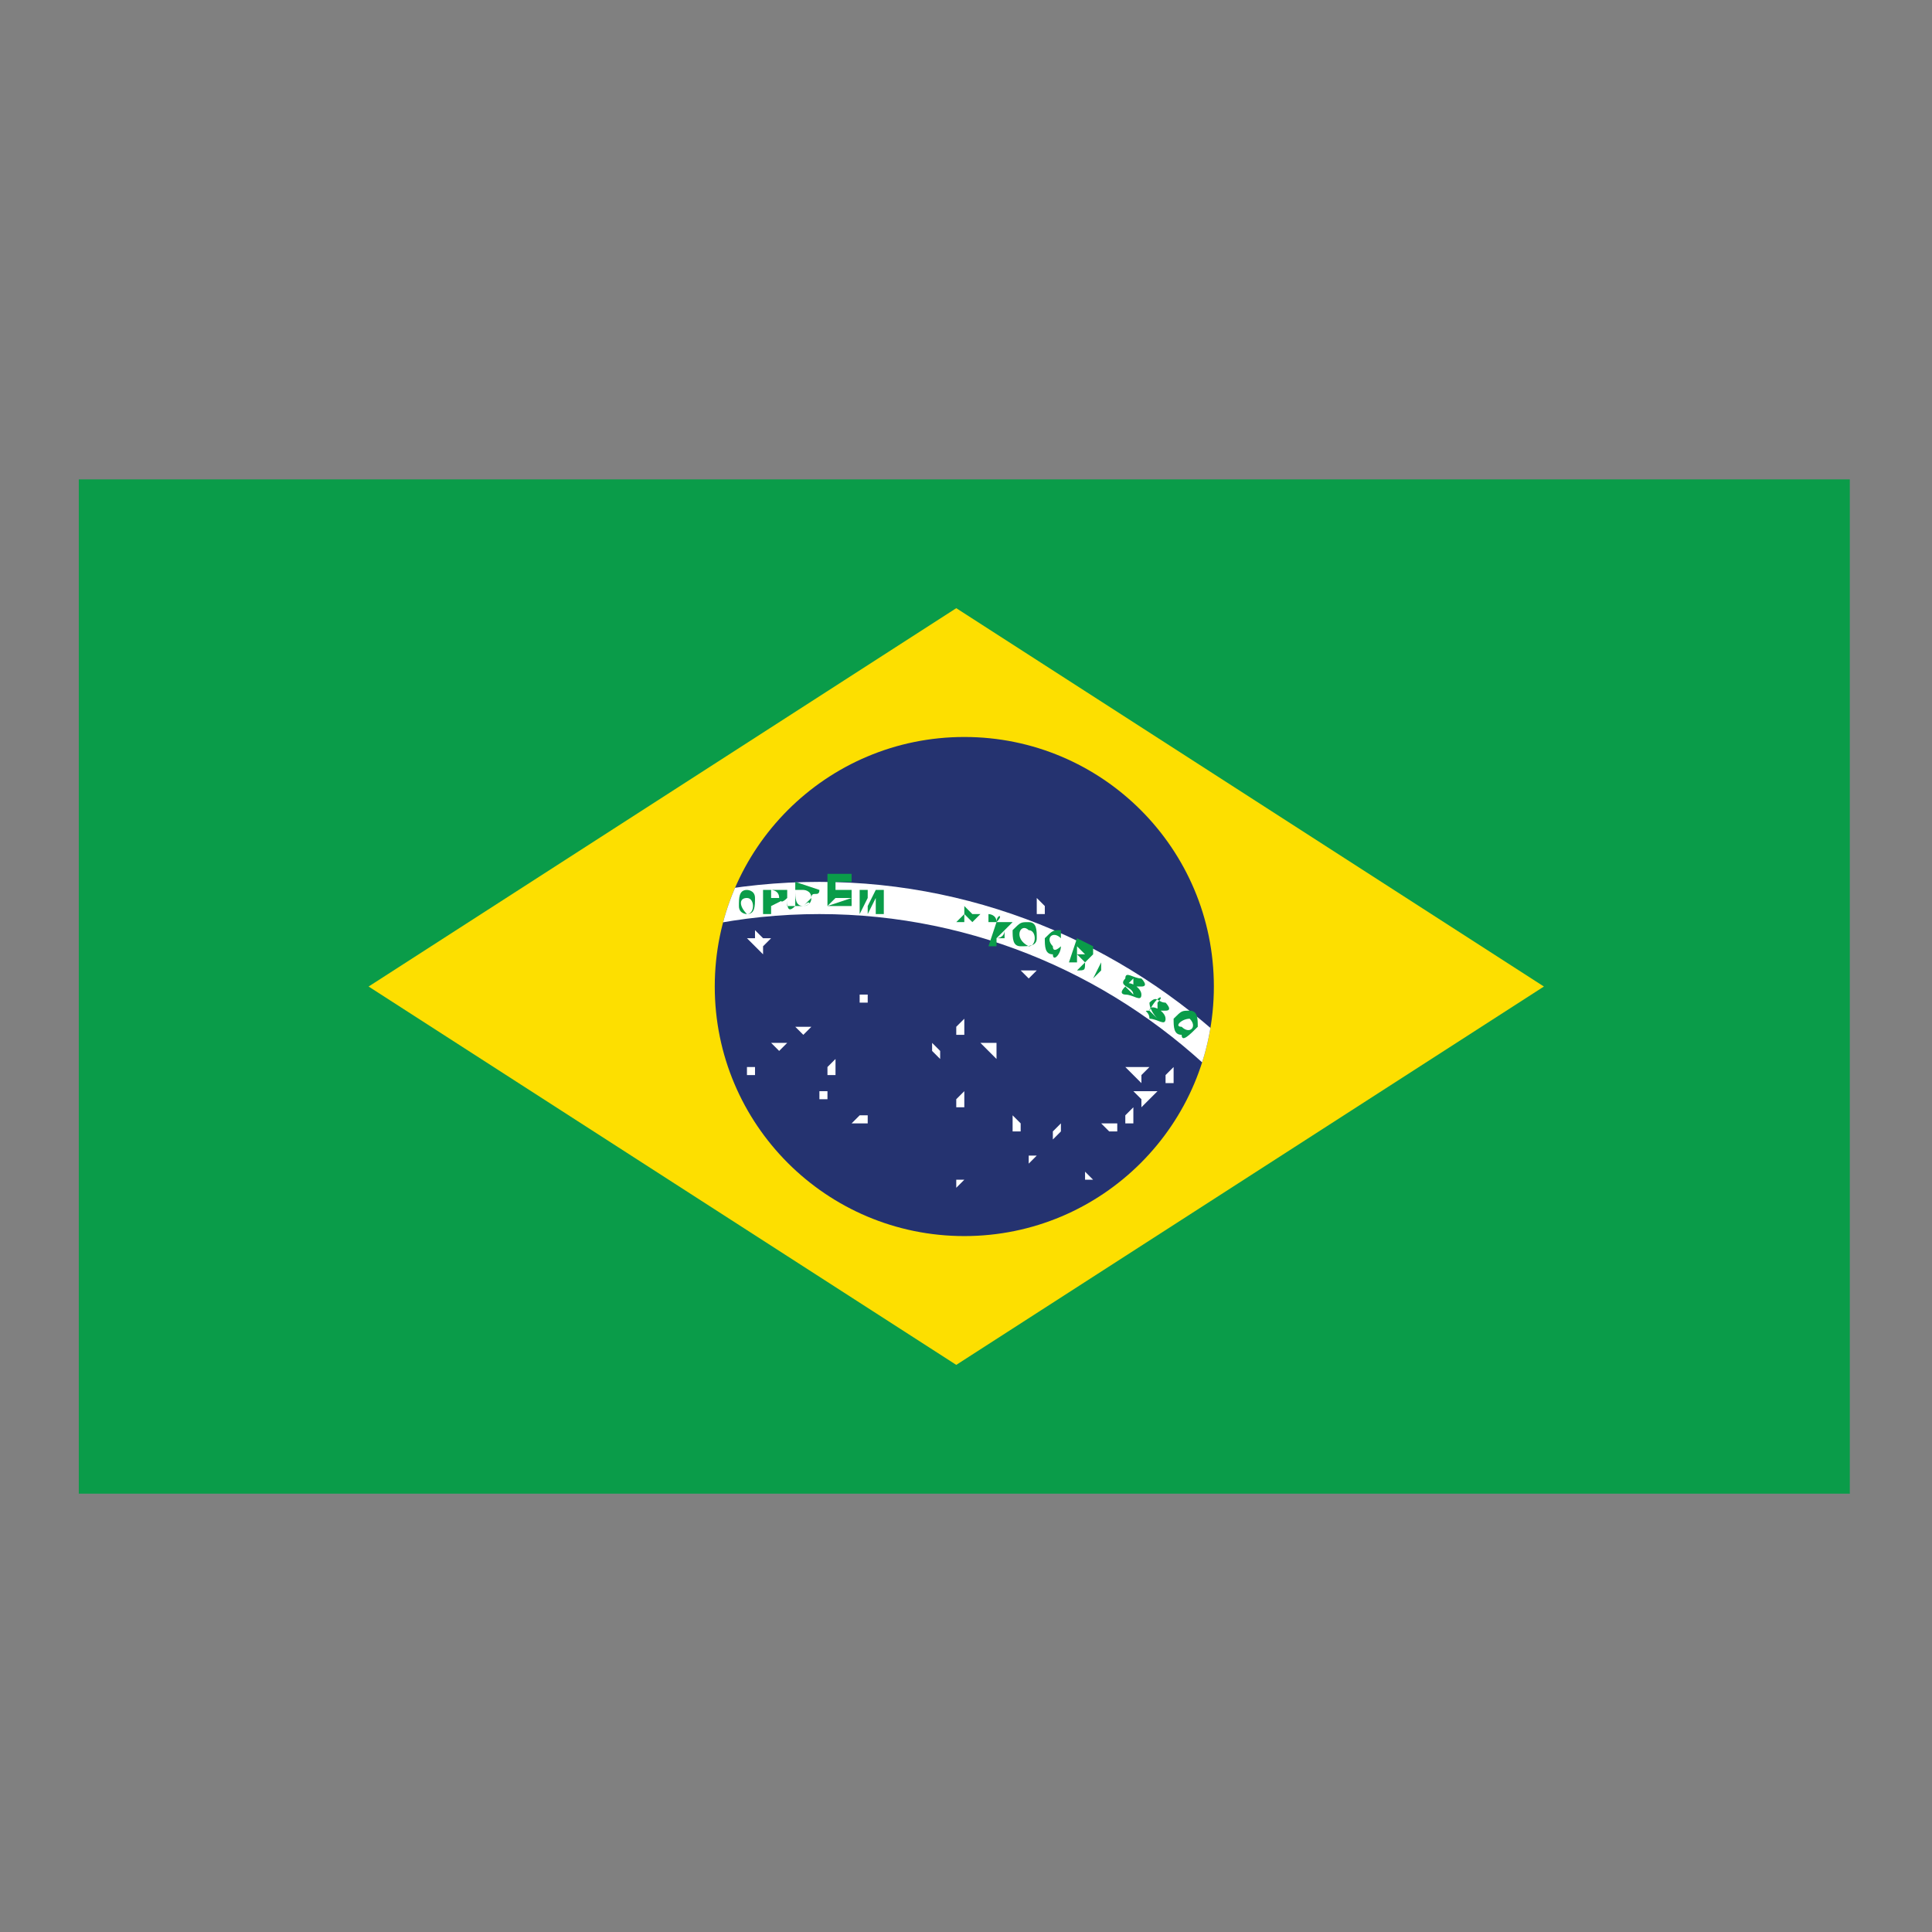 <?xml version="1.0" encoding="UTF-8" standalone="no"?>
<svg
   xmlns:dc="http://purl.org/dc/elements/1.1/"
   xmlns:cc="http://creativecommons.org/ns#"
   xmlns:rdf="http://www.w3.org/1999/02/22-rdf-syntax-ns#"
   xmlns:svg="http://www.w3.org/2000/svg"
   xmlns="http://www.w3.org/2000/svg"
   xmlns:xlink="http://www.w3.org/1999/xlink"
   xmlns:sodipodi="http://sodipodi.sourceforge.net/DTD/sodipodi-0.dtd"
   xmlns:inkscape="http://www.inkscape.org/namespaces/inkscape"
   width="24"
   height="24"
   viewBox="0 0 24 24"
   fill="none"
   version="1.1"
   id="svg4045"
   sodipodi:docname="pt.svg"
   inkscape:version="0.92.3 (2405546, 2018-03-11)">
  <rect x="0" y="0" width="24" height="24" fill="#808080" stroke="none"/>
  <defs
     id="defs4049">
    <circle
       r="3.1"
       cy="12"
       cx="12.1"
       id="XMLID_39_" />
    <clipPath
       id="XMLID_8_">
      <use
         id="use4198"
         overflow="visible"
         xlink:href="#XMLID_39_"
         style="overflow:visible"
         x="0"
         y="0"
         width="100%"
         height="100%" />
    </clipPath>
    <circle
       r="3.1"
       cy="12"
       cx="12.1"
       id="circle4268" />
  </defs>
  <sodipodi:namedview
     pagecolor="#ffffff"
     bordercolor="#666666"
     borderopacity="1"
     objecttolerance="10"
     gridtolerance="10"
     guidetolerance="10"
     inkscape:pageopacity="0"
     inkscape:pageshadow="2"
     inkscape:window-width="992"
     inkscape:window-height="623"
     id="namedview4047"
     showgrid="false"
     inkscape:zoom="9.8333333"
     inkscape:cx="-5.3795047"
     inkscape:cy="12"
     inkscape:window-x="0"
     inkscape:window-y="0"
     inkscape:window-maximized="0"
     inkscape:current-layer="layer1" />
  <g
     id="g4327"
     transform="translate(-24.405,0.56)">
    <g
       id="Layer_2">
</g>
  </g>
  <g
     inkscape:groupmode="layer"
     id="layer1"
     inkscape:label="Layer 1"
     style="display:inline">
    <g
       id="Layer_1"
       transform="translate(-0.121,0.255)">
      <rect
         height="12.6"
         width="22"
         y="5.7"
         x="1.1"
         id="_x34_8_1_"
         style="fill:#0a9c49" />
      <g
         id="XMLID_22_">
        <path
           d="M 4.7,12 12,16.7 19.3,12 12,7.3 Z"
           id="_x34_7_1_"
           inkscape:connector-curvature="0"
           style="fill:#fddf00" />
        <circle
           r="3.1"
           cy="12"
           cx="12.1"
           id="_x34_6_1_"
           style="fill:#253370" />
        <g
           id="_x34_5_1_">
          <defs
             id="defs4196">
            <circle
               r="3.1"
               cy="12"
               cx="12.1"
               id="circle4609" />
          </defs>
          <clipPath
             id="clipPath4346">
            <use
               id="use4344"
               overflow="visible"
               xlink:href="#XMLID_39_"
               style="overflow:visible"
               x="0"
               y="0"
               width="100%"
               height="100%" />
          </clipPath>
          <path
             d="m 2.8,18.2 c 0,-4.2 3.4,-7.5 7.5,-7.5 4.1,0 7.5,3.4 7.5,7.5 h -0.4 c 0,-3.9 -3.2,-7.1 -7.1,-7.1 -3.9,0 -7.1,3.2 -7.1,7.1 z"
             clip-path="url(#XMLID_8_)"
             id="XMLID_40_"
             inkscape:connector-curvature="0"
             style="fill:#ffffff" />
        </g>
        <path
           d="m 10.4,11 h 0.3 v -0.1 l -0.3,0.1 0.1,-0.1 h 0.2 v -0.1 h -0.2 v -0.1 h 0.2 v -0.1 h -0.3 z"
           id="_x34_4_1_"
           inkscape:connector-curvature="0"
           style="fill:#0a9c49" />
        <path
           d="m 10.8,11.1 v 0 l 0.1,-0.2 v 0.2 0 L 11,10.9 v 0.2 h 0.1 V 10.8 H 11 L 10.9,11 v -0.2 h -0.1 z"
           id="_x34_3_1_"
           inkscape:connector-curvature="0"
           style="fill:#0a9c49" />
        <path
           d="m 11.4,11.1 h 0.2 v 0 H 11.4 L 11.5,11 h 0.1 v 0 h -0.1 v 0 h 0.2 v 0 h -0.2 z"
           id="_x34_2_1_"
           inkscape:connector-curvature="0"
           style="fill:#0a9c49" />
        <rect
           height="0"
           width="0.1"
           transform="matrix(-0.917,-0.399,0.399,-0.917,20.818,27.427)"
           y="11.5"
           x="13.2"
           id="_x34_1_1_"
           style="fill:#0a9c49" />
        <rect
           height="0.1"
           width="0"
           transform="matrix(-0.917,-0.399,0.399,-0.917,20.813,27.551)"
           y="11.5"
           x="13.3"
           id="_x34_0_1_"
           style="fill:#0a9c49" />
        <path
           d="m 14.1,12 c 0,0.1 0,0.1 0,0 0.1,0.1 0.1,0.1 0.1,0.1 0,-0.1 -0.2,-0.1 -0.1,-0.2 0,-0.1 0.1,0 0.2,0 0,0 0.1,0.1 0,0.1 h -0.1 c 0,0 0,-0.1 0,-0.1 0,0 0,0 -0.1,0.1 0,-0.1 0.2,0 0.2,0.1 0,0.1 -0.1,0 -0.2,0 0,0 -0.1,0 0,-0.1 z"
           id="_x33_9_1_"
           inkscape:connector-curvature="0"
           style="fill:#0a9c49" />
        <path
           d="m 13.7,11.9 0.2,0.1 v 0 l -0.2,-0.1 0.1,-0.1 0.1,0.1 v 0 l -0.1,-0.1 v -0.1 l 0.2,0.1 v 0 l -0.2,-0.1 z"
           id="_x33_8_1_"
           inkscape:connector-curvature="0"
           style="fill:#0a9c49" />
        <path
           d="m 14.4,12.3 c 0,0 0,0 0,0 0.1,0.1 0.1,0.1 0.1,0.1 0,0 -0.1,-0.1 -0.1,-0.2 0.1,-0.1 0.1,0 0.2,0 0,0 0.1,0.1 0,0.1 h -0.1 c 0,0 0,-0.1 0,-0.1 0.1,-0.1 0,-0.1 -0.1,0.1 0,-0.1 0.2,0 0.2,0.1 0,0.1 -0.1,0 -0.2,0 0,-0.1 -0.1,-0.1 0,-0.1 z"
           id="_x33_7_1_"
           inkscape:connector-curvature="0"
           style="fill:#0a9c49" />
        <path
           d="m 9.5,10.9 c 0,-0.1 -0.1,-0.1 -0.1,-0.1 -0.1,0 -0.1,0.1 -0.1,0.2 0,0.1 0.1,0.1 0.1,0.1 0.1,0 0.1,-0.1 0.1,-0.2 z m -0.1,0 c 0.1,0 0.1,0.2 0,0.2 -0.1,-0.1 -0.1,-0.2 0,-0.2 z"
           id="_x33_6_1_"
           inkscape:connector-curvature="0"
           style="fill:#0a9c49" />
        <path
           d="m 15,12.5 c 0,-0.1 0,-0.2 -0.1,-0.2 -0.1,0 -0.1,0 -0.2,0.1 0,0.1 0,0.2 0.1,0.2 0,0.1 0.1,0 0.2,-0.1 z m -0.1,-0.1 c 0.1,0.1 0,0.2 -0.1,0.1 -0.1,0 0,-0.1 0.1,-0.1 z"
           id="_x33_5_1_"
           inkscape:connector-curvature="0"
           style="fill:#0a9c49" />
        <path
           d="m 10.3,10.8 c -0.1,-0.1 -0.1,-0.1 0,0 L 10,10.7 V 11 c 0,0 0.1,0 0.1,0 0,0 0.1,0 0.1,-0.1 0,-0.1 0.1,0 0.1,-0.1 0,0.1 0,0 0,0 z M 10.1,11 c 0,0 0,0 0,0 C 10,11 10,10.9 10,10.8 c 0.1,0 0.1,0 0.1,0 0,0 0.1,0 0.1,0.1 0,0 0,0 -0.1,0.1 0.1,-0.1 0.1,0 0,0 0.1,0 0.1,0 0,0 z"
           id="_x33_4_1_"
           inkscape:connector-curvature="0"
           style="fill:#0a9c49" />
        <path
           d="m 9.9,10.9 c 0,0 0,0 0,0 0,-0.1 0,-0.1 0,-0.1 0,0 0,0 -0.1,0 0,0 -0.2,0 -0.2,0 v 0.3 H 9.7 V 11 l 0.2,-0.1 v 0 c -0.1,0 -0.1,0.1 0,0 0,0.1 0,0.1 0,0.1 H 10 c -0.1,0.1 -0.1,0 -0.1,-0.1 0,0 0,0 0,0 z m -0.1,0 c 0,0 0,0 0,0 H 9.7 c 0,0 0,-0.1 0,-0.1 0,0 0.1,0 0.1,0.1 0,-0.1 0,-0.1 0,0 0,-0.1 0,-0.1 0,0 0,-0.1 0,-0.1 0,0 0,0 0,0 0,0 z"
           id="_x33_3_1_"
           inkscape:connector-curvature="0"
           style="fill:#0a9c49" />
        <path
           d="m 13,11.4 c 0,-0.1 0,-0.2 -0.1,-0.2 -0.1,0 -0.1,0 -0.2,0.1 0,0.1 0,0.2 0.1,0.2 0.1,0 0.2,0 0.2,-0.1 z m -0.1,-0.1 c 0.1,0 0.1,0.2 0,0.2 -0.2,-0.1 -0.1,-0.3 0,-0.2 z"
           id="_x33_2_1_"
           inkscape:connector-curvature="0"
           style="fill:#0a9c49" />
        <path
           d="m 12.6,11.3 c 0,0 0,-0.1 0,0 0.1,-0.1 0.1,-0.1 0.1,-0.1 0,0 0,0 0,0 0,0 -0.2,0 -0.2,0 l -0.1,0.3 h 0.1 v -0.1 l 0.1,-0.1 v 0 c -0.1,0 -0.1,0 0,0 0,0.1 -0.1,0.1 -0.1,0.1 h 0.1 c 0,0 0,-0.1 0,-0.1 0,0 0,0 0,0 z m -0.1,-0.1 c 0,0 0,0 0,0 h -0.1 c 0,0 0,0 0,-0.1 0,0 0.1,0 0.1,0.1 0,-0.1 0,-0.1 0,0 0,-0.1 0.1,-0.1 0,0 0.1,0 0.1,0 0,0 0.1,0 0,0 0,0 z"
           id="_x33_1_1_"
           inkscape:connector-curvature="0"
           style="fill:#0a9c49" />
        <path
           d="m 13.6,11.7 c 0,0 0.1,0 0,0 0.1,-0.1 0.1,-0.1 0.1,-0.1 0,0 0,0 0,-0.1 0,0 -0.2,-0.1 -0.2,-0.1 l -0.1,0.3 h 0.1 v -0.1 l 0.1,0.1 v 0 c 0,0 0,0.1 0,0 -0.1,0.1 -0.1,0.1 -0.1,0.1 v 0 c 0.1,0 0.1,0 0.1,-0.1 0,0 0,0 0,0 z m 0,-0.1 c 0,0 0,0 0,0 h -0.1 c 0,0 0,0 0,-0.1 0,0 0.1,0.1 0.1,0.1 0,0 0,0 0,0 0,0 0,0 0,0 0,0 0.1,0 0,0 0,0 0,0 0,0 z"
           id="_x33_0_1_"
           inkscape:connector-curvature="0"
           style="fill:#0a9c49" />
        <path
           d="m 12.2,11.2 c 0,0 0,-0.1 0,0 0.1,-0.1 0.1,-0.1 0.1,-0.1 0,0 0,0 0,0 0,0 -0.2,0 -0.2,0 L 12,11.2 h 0.1 v -0.1 l 0.1,0.1 v 0 m 0,-0.1 c 0,0 -0.1,0 0,0 h -0.1 c 0,0 0,-0.1 0,-0.1 0,0 0,0 0.1,0.1 0,-0.1 0,-0.1 0,0 0,-0.1 0,-0.1 0,0 0,0 0,0 0,0 0,0 0,0 0,0 z"
           id="_x32_9_1_"
           inkscape:connector-curvature="0"
           style="fill:#0a9c49" />
        <path
           d="m 13.3,11.5 c 0,0 0,0 0,0 0,0 -0.1,0.1 -0.1,0 -0.1,-0.1 0,-0.2 0.1,-0.1 0,0 0,0.1 0,0.1 0,0 0,0 0,0 0,0 0,0 0,0 0,-0.1 0,-0.1 0,-0.2 -0.1,0 -0.1,0 -0.2,0.1 0,0.1 0,0.2 0.1,0.2 0,0.1 0.1,0 0.1,-0.1 0,0.1 0,0.1 0,0 0,0 0,0 0,0 z"
           id="_x32_8_1_"
           inkscape:connector-curvature="0"
           style="fill:#0a9c49" />
        <polygon
           points="13.1,11 13.1,11.1 13,11.1 13,11 12.9,11 13,11 13,10.9 "
           id="_x32_7_1_"
           style="fill:#ffffff" />
        <polygon
           points="9.7,11.4 9.6,11.4 9.5,11.3 9.5,11.4 9.4,11.4 9.5,11.5 9.4,11.6 9.5,11.5 9.6,11.6 9.6,11.5 "
           id="_x32_6_1_"
           style="fill:#ffffff" />
        <polygon
           points="12.8,11.8 12.9,11.9 13,11.9 12.9,11.9 13,11.8 12.9,11.8 "
           id="_x32_5_1_"
           style="fill:#ffffff" />
        <polygon
           points="10.2,12.5 10.1,12.5 10,12.5 10.1,12.6 "
           id="_x32_4_1_"
           style="fill:#ffffff" />
        <polyline
           points="9.8,12.6 9.8,12.7 9.7,12.7 9.8,12.8 9.7,12.9 9.8,12.8 9.9,12.9 9.8,12.8     9.9,12.7 9.8,12.7 9.8,12.6   "
           id="_x32_3_1_"
           style="fill:#ffffff" />
        <polygon
           points="9.4,12.9 9.4,13 9.3,13 9.4,13 9.4,13.1 9.5,13.1 9.5,13 9.4,13 "
           id="_x32_2_1_"
           style="fill:#ffffff" />
        <polygon
           points="10.9,12 10.9,12.1 10.8,12.1 10.8,12.2 10.9,12.2 10.9,12.1 11,12.1 10.9,12.1 "
           id="_x32_1_1_"
           style="fill:#ffffff" />
        <polygon
           points="10.5,13.1 10.5,13 10.5,12.9 10.4,13 10.4,13.1 "
           id="_x32_0_1_"
           style="fill:#ffffff" />
        <polygon
           points="10.4,13.3 10.3,13.3 10.3,13.4 10.4,13.4 "
           id="_x31_9_1_"
           style="fill:#ffffff" />
        <polygon
           points="10.8,13.6 10.8,13.5 10.8,13.6 10.7,13.6 10.8,13.6 10.7,13.7 10.8,13.7 10.9,13.7 10.9,13.6 "
           id="_x31_8_1_"
           style="fill:#ffffff" />
        <polygon
           points="12,12.5 12,12.6 12.1,12.6 12.1,12.5 12.2,12.5 12.1,12.5 12.1,12.4 "
           id="_x31_7_1_"
           style="fill:#ffffff" />
        <polygon
           points="11.7,12.9 11.7,12.8 11.8,12.9 11.8,12.8 11.7,12.7 11.7,12.8 "
           id="_x31_6_1_"
           style="fill:#ffffff" />
        <polygon
           points="11.8,13 11.9,13 12,13 11.9,13 11.9,12.9 11.9,13 "
           id="_x31_5_1_"
           style="fill:#ffffff" />
        <polygon
           points="12.5,12.7 12.4,12.7 12.3,12.7 12.4,12.8 12.3,12.9 12.4,12.8 12.5,12.9 12.5,12.8 "
           id="_x31_4_1_"
           style="fill:#ffffff" />
        <polygon
           points="12.1,13.4 12.1,13.3 12,13.4 11.9,13.4 12,13.4 12,13.5 12.1,13.5 12.1,13.4 12.2,13.4 "
           id="_x31_3_1_"
           style="fill:#ffffff" />
        <polygon
           points="12.1,14.4 12.1,14.5 12.1,14.4 12,14.4 12,14.5 "
           id="_x31_2_1_"
           style="fill:#ffffff" />
        <polygon
           points="12.8,13.8 12.8,13.7 12.7,13.6 12.7,13.7 12.7,13.8 "
           id="_x31_1_1_"
           style="fill:#ffffff" />
        <polygon
           points="13,14.1 13,14 13,14.1 12.9,14.1 12.9,14.2 13,14.1 13,14.2 13,14.1 13.1,14.1 "
           id="_x31_0_1_"
           style="fill:#ffffff" />
        <polygon
           points="13.3,13.8 13.3,13.7 13.2,13.8 13.2,13.9 13.3,13.8 13.3,13.9 "
           id="_x39__1_"
           style="fill:#ffffff" />
        <polygon
           points="13.7,13.7 13.6,13.7 13.6,13.6 13.6,13.7 13.5,13.7 13.6,13.7 13.5,13.8 13.6,13.7 13.6,13.8 13.6,13.7 "
           id="_x38__1_"
           style="fill:#ffffff" />
        <polygon
           points="13.7,14 13.6,14 13.6,13.9 13.6,14 13.5,14 13.6,14 13.5,14.1 13.6,14 13.7,14.1 13.6,14 "
           id="_x37__1_"
           style="fill:#ffffff" />
        <polygon
           points="13.6,14.3 13.6,14.2 13.6,14.3 13.5,14.3 13.6,14.3 13.6,14.4 13.7,14.4 13.6,14.3 13.7,14.3 "
           id="_x36__1_"
           style="fill:#ffffff" />
        <polygon
           points="13.9,13.8 14,13.8 14,13.7 13.9,13.7 13.8,13.7 "
           id="_x35__1_"
           style="fill:#ffffff" />
        <polyline
           points="14.1,13.6 14.1,13.6 14.1,13.7 14.2,13.7 14.2,13.7 14.2,13.6 14.3,13.6     14.2,13.6 14.2,13.5 14.1,13.6 14.1,13.6   "
           id="_x34__1_"
           style="fill:#ffffff" />
        <polygon
           points="14.5,13.3 14.4,13.3 14.3,13.3 14.2,13.3 14.3,13.4 14.3,13.5 14.4,13.4 14.4,13.5 14.4,13.4 "
           id="_x33__1_"
           style="fill:#ffffff" />
        <polygon
           points="14.4,13 14.3,13 14.2,13 14.1,13 14.2,13.1 14.1,13.2 14.2,13.1 14.3,13.2 14.3,13.1 "
           id="_x32__1_"
           style="fill:#ffffff" />
        <polygon
           points="14.7,13.2 14.7,13.1 14.7,13 14.6,13.1 14.6,13.2 "
           id="_x31__1_"
           style="fill:#ffffff" />
      </g>
      <g
         id="XMLID_1_" />
      <g
         id="XMLID_2_" />
      <g
         id="XMLID_3_" />
      <g
         id="XMLID_4_" />
      <g
         id="XMLID_5_" />
      <g
         id="XMLID_6_" />
    </g>
  </g>
</svg>
